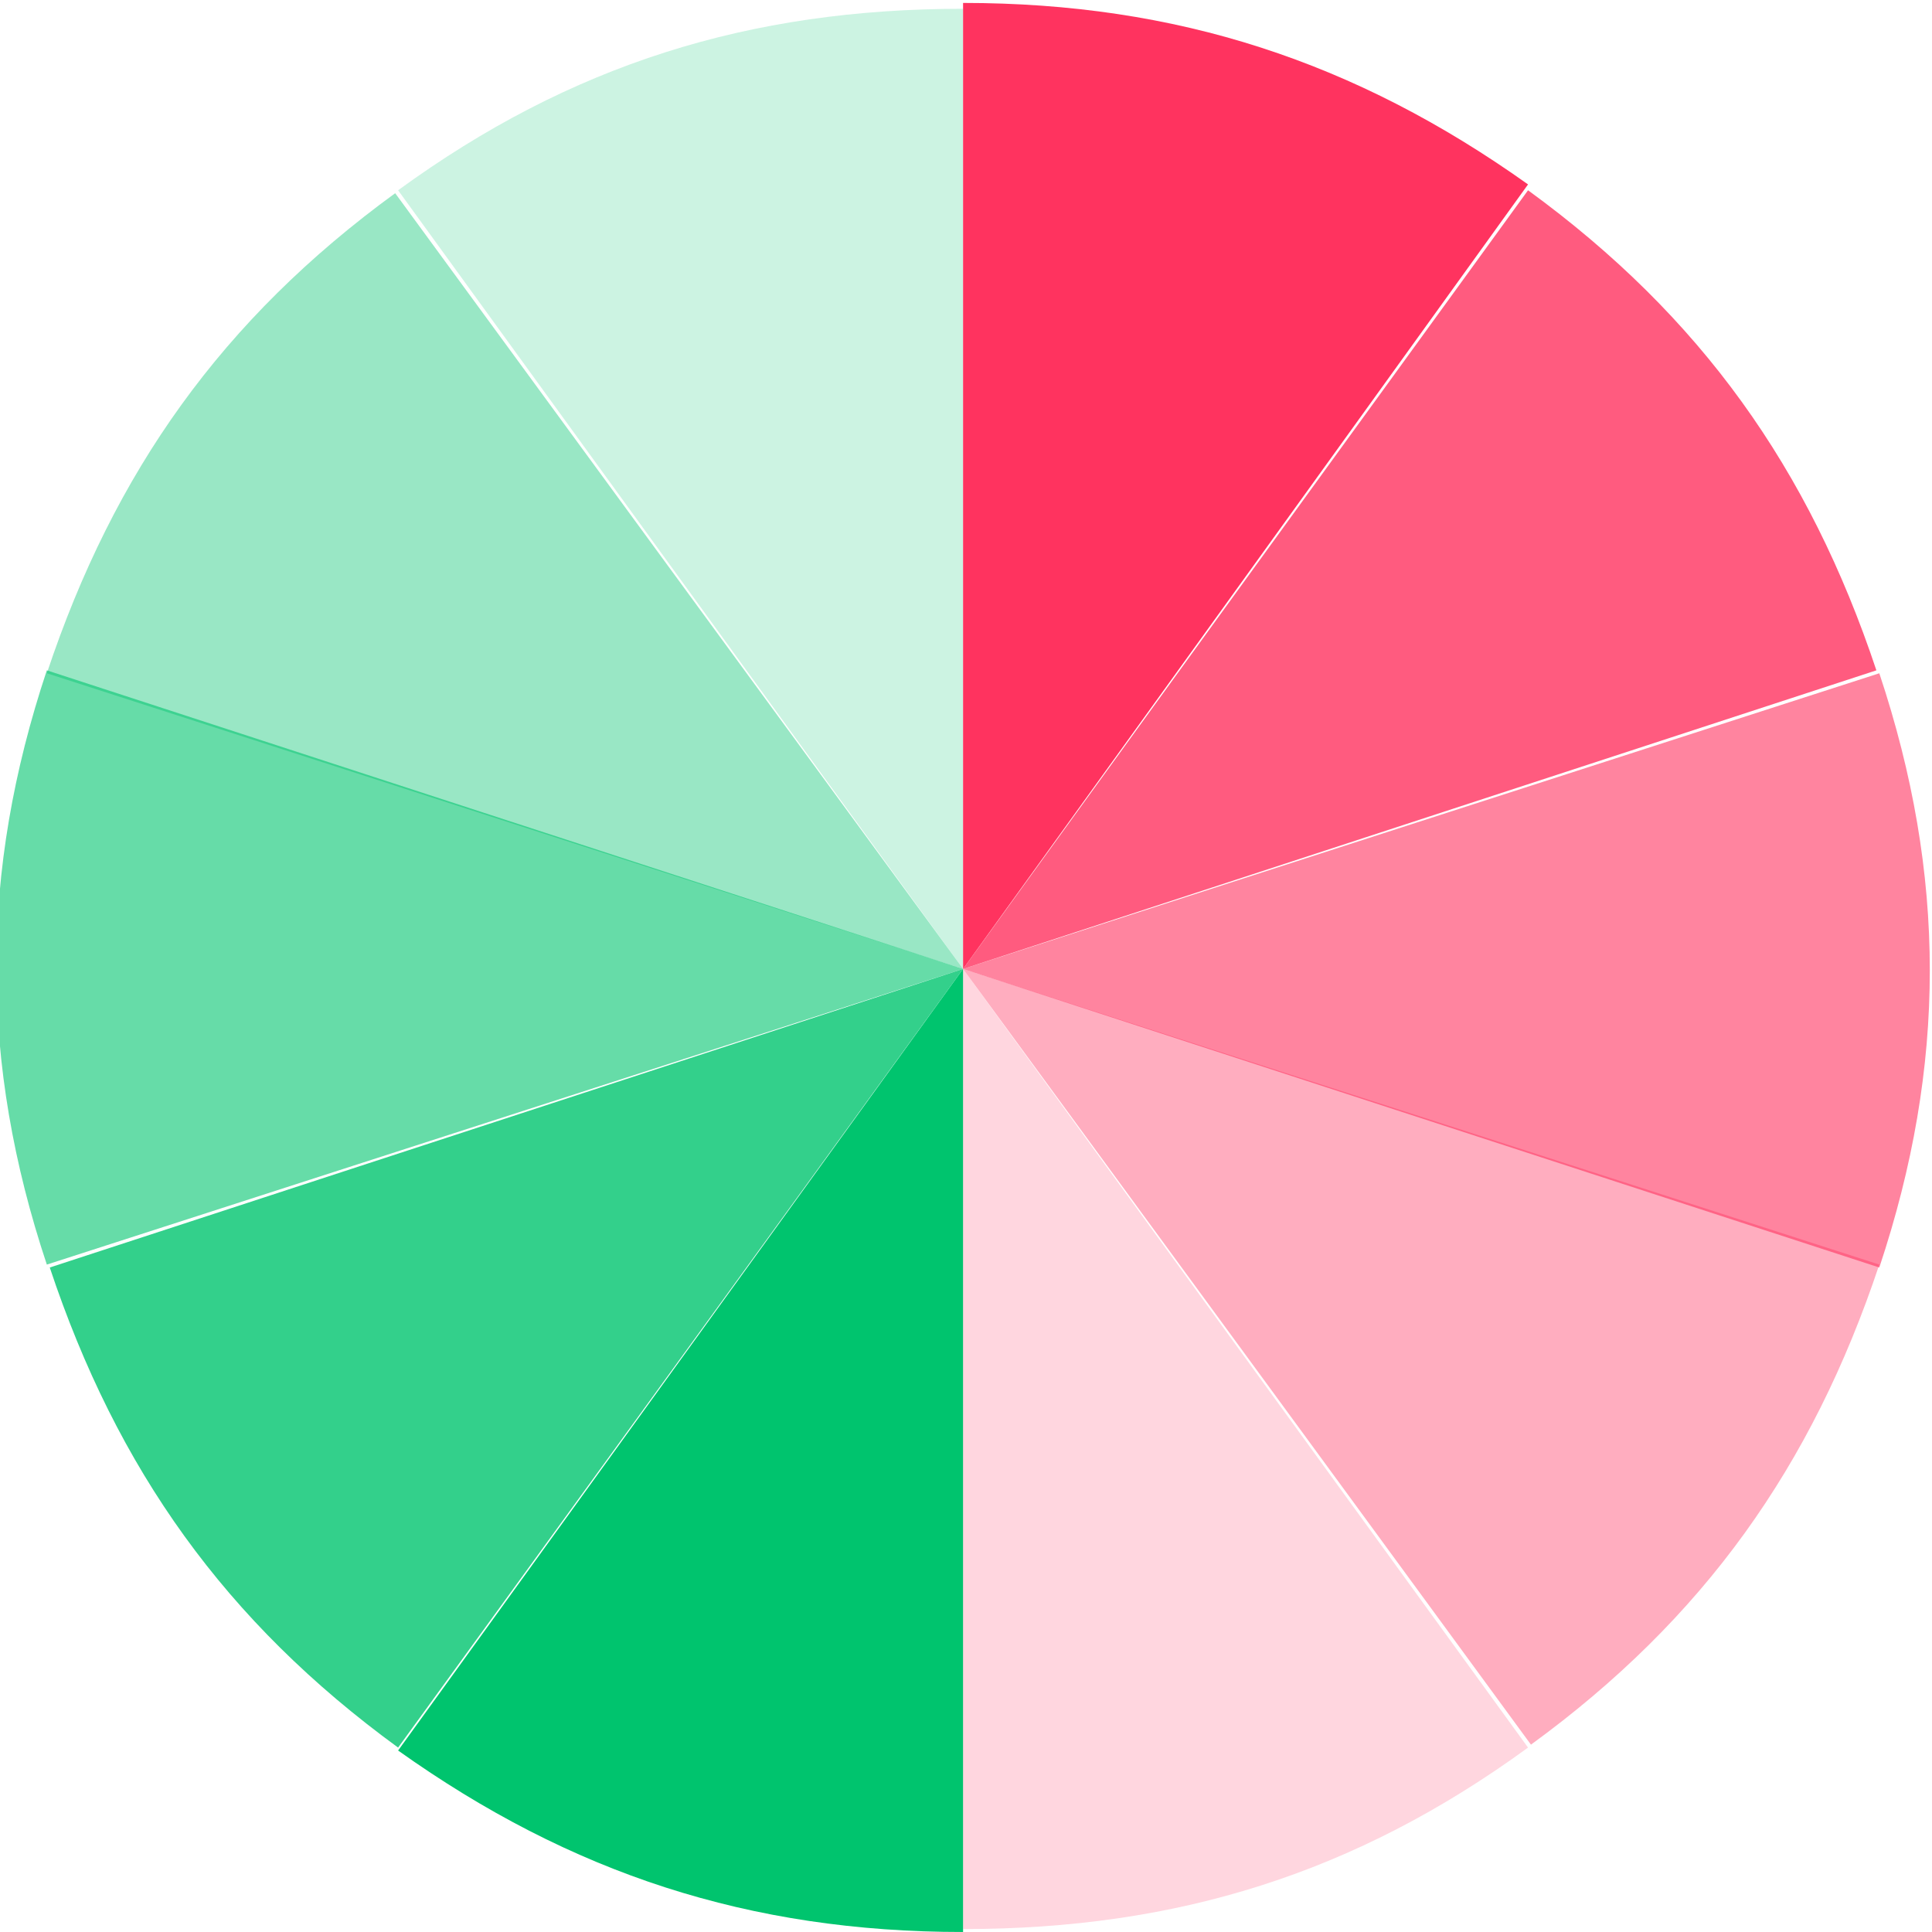 <?xml version="1.0" encoding="utf-8"?>
<!-- Generator: Adobe Illustrator 19.0.0, SVG Export Plug-In . SVG Version: 6.00 Build 0)  -->
<svg version="1.1" id="图层_1" xmlns="http://www.w3.org/2000/svg" xmlns:xlink="http://www.w3.org/1999/xlink" x="0px" y="0px"
	 viewBox="0 0 66 66" style="enable-background:new 0 0 66 66;" xml:space="preserve">
<style type="text/css">
	.st0{opacity:0.2;fill:#00C46E;enable-background:new    ;}
	.st1{opacity:0.4;fill:#00C46E;enable-background:new    ;}
	.st2{opacity:0.6;fill:#00C46E;enable-background:new    ;}
	.st3{opacity:0.8;fill:#00C46E;enable-background:new    ;}
	.st4{fill:#00C46E;}
	.st5{opacity:0.2;fill:#FF335F;enable-background:new    ;}
	.st6{opacity:0.4;fill:#FF335F;enable-background:new    ;}
	.st7{opacity:0.6;fill:#FF335F;enable-background:new    ;}
	.st8{opacity:0.8;fill:#FF335F;enable-background:new    ;}
	.st9{fill:#FF335F;}
</style>
<g id="XMLID_6_">
	<g id="XMLID_5_">
		<path id="XMLID_73_" class="st0" d="M32.9,33.1L13.6,6.5c5.9-4.3,12-6.2,19.3-6.2C32.9,0.3,32.9,33.1,32.9,33.1z"/>
		<path id="XMLID_71_" class="st1" d="M32.9,33.1L1.6,23c2.3-6.9,6-12.1,11.9-16.4L32.9,33.1z"/>
		<path id="XMLID_69_" class="st2" d="M32.9,33.1L1.6,43.2c-2.3-6.9-2.3-13.4,0-20.3L32.9,33.1z"/>
		<path id="XMLID_67_" class="st3" d="M32.9,33.1L13.6,59.7c-5.9-4.3-9.6-9.5-11.9-16.4L32.9,33.1z"/>
		<path id="XMLID_65_" class="st4" d="M32.9,33.1V66c-7.3,0-13.4-2-19.3-6.2L32.9,33.1z"/>
		<path id="XMLID_63_" class="st5" d="M32.9,33.1l19.3,26.6c-5.9,4.3-12,6.2-19.3,6.2C32.9,65.9,32.9,33.1,32.9,33.1z"/>
		<path id="XMLID_61_" class="st6" d="M32.9,33.1l31.3,10.1c-2.3,6.9-6,12.1-11.9,16.4L32.9,33.1z"/>
		<path id="XMLID_59_" class="st7" d="M32.9,33.1L64.2,23c2.3,6.9,2.3,13.4,0,20.3L32.9,33.1z"/>
		<path id="XMLID_57_" class="st8" d="M32.9,33.1L52.2,6.5c5.9,4.3,9.6,9.5,11.9,16.4L32.9,33.1z"/>
		<path id="XMLID_55_" class="st9" d="M32.9,33.1v-33c7.3,0,13.4,2,19.3,6.2L32.9,33.1z"/>
	</g>
</g>
<g id="XMLID_45_">
</g>
</svg>
